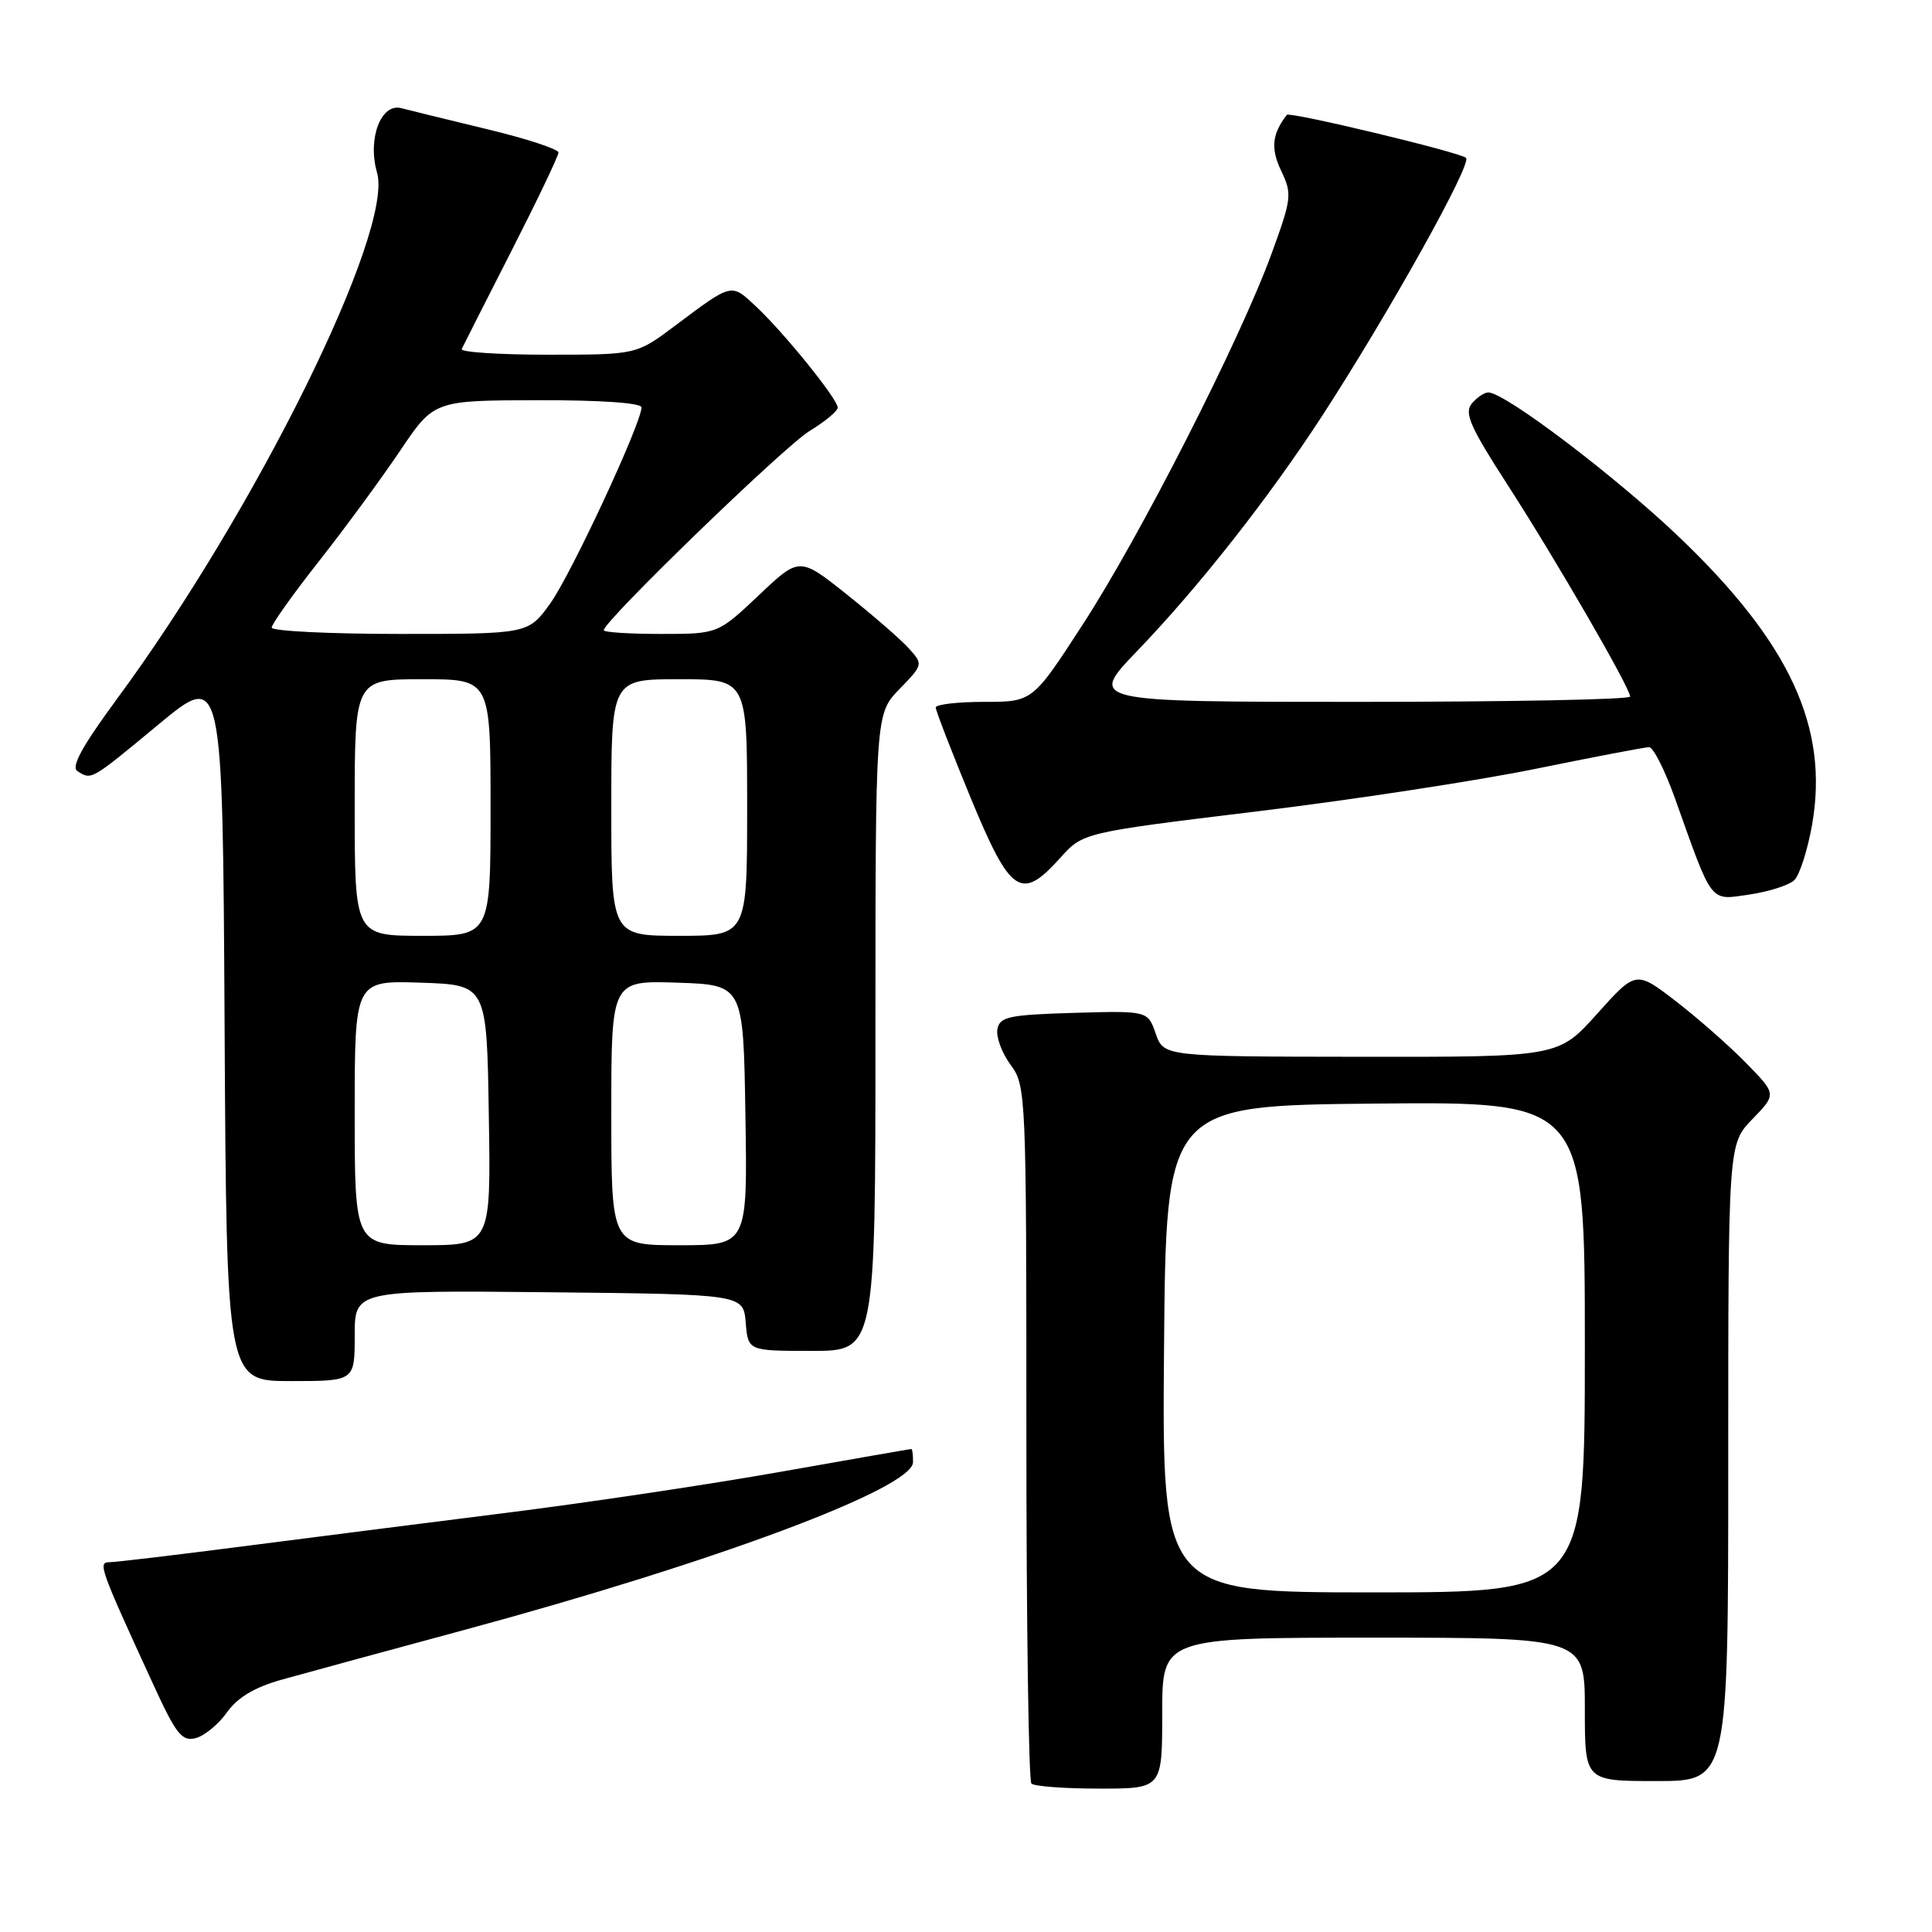 <?xml version="1.0" encoding="UTF-8" standalone="no"?>
<!DOCTYPE svg PUBLIC "-//W3C//DTD SVG 1.1//EN" "http://www.w3.org/Graphics/SVG/1.1/DTD/svg11.dtd" >
<svg xmlns="http://www.w3.org/2000/svg" xmlns:xlink="http://www.w3.org/1999/xlink" version="1.1" viewBox="0 0 256 256">
 <g >
 <path fill="currentColor"
d=" M 154.00 227.00 C 154.00 217.00 154.00 217.00 182.00 217.00 C 210.00 217.00 210.00 217.00 210.00 226.50 C 210.00 236.00 210.00 236.00 219.50 236.00 C 229.00 236.00 229.00 236.00 229.00 193.80 C 229.00 151.60 229.00 151.60 232.20 148.29 C 235.40 144.99 235.40 144.99 231.45 140.94 C 229.28 138.70 225.09 135.01 222.14 132.73 C 216.78 128.59 216.78 128.59 211.64 134.32 C 206.50 140.06 206.50 140.06 180.35 140.03 C 154.20 140.00 154.20 140.00 153.14 136.96 C 152.08 133.93 152.08 133.93 142.30 134.21 C 133.66 134.47 132.48 134.72 132.16 136.37 C 131.97 137.40 132.75 139.52 133.90 141.08 C 135.96 143.87 136.00 144.78 136.00 189.79 C 136.00 215.02 136.30 235.97 136.67 236.33 C 137.03 236.70 141.08 237.00 145.67 237.00 C 154.00 237.00 154.00 237.00 154.00 227.00 Z  M 30.08 226.89 C 31.48 224.92 33.74 223.57 37.31 222.57 C 40.16 221.77 51.05 218.81 61.50 215.98 C 94.80 206.98 120.94 197.21 120.98 193.75 C 120.99 192.79 120.89 192.00 120.75 192.00 C 120.61 192.00 112.85 193.36 103.50 195.01 C 94.15 196.67 77.72 199.13 67.00 200.47 C 56.27 201.82 40.40 203.84 31.71 204.96 C 23.03 206.08 15.28 207.00 14.50 207.00 C 12.94 207.00 13.22 207.78 20.30 223.18 C 23.34 229.81 24.11 230.78 25.93 230.31 C 27.09 230.01 28.96 228.47 30.08 226.89 Z  M 47.00 176.98 C 47.00 170.97 47.00 170.97 72.75 171.23 C 98.50 171.50 98.50 171.50 98.81 175.25 C 99.12 179.00 99.12 179.00 107.56 179.00 C 116.00 179.00 116.00 179.00 116.00 136.80 C 116.00 94.60 116.00 94.60 119.17 91.32 C 122.33 88.06 122.34 88.03 120.42 85.91 C 119.37 84.74 115.67 81.53 112.22 78.78 C 105.93 73.77 105.93 73.77 100.53 78.89 C 95.12 84.00 95.12 84.00 87.56 84.00 C 83.40 84.00 80.00 83.78 80.00 83.51 C 80.00 82.30 103.89 59.18 107.25 57.12 C 109.31 55.87 111.00 54.46 111.00 54.01 C 111.00 52.88 103.96 44.17 100.21 40.64 C 96.85 37.49 97.09 37.43 89.41 43.19 C 84.32 47.00 84.32 47.00 72.58 47.00 C 66.12 47.00 60.99 46.66 61.18 46.25 C 61.37 45.84 64.33 39.99 67.76 33.27 C 71.19 26.54 74.00 20.66 74.00 20.21 C 74.00 19.76 69.73 18.36 64.51 17.11 C 59.29 15.85 54.19 14.60 53.16 14.33 C 50.47 13.63 48.67 18.42 49.96 22.87 C 52.20 30.62 33.91 67.64 15.50 92.61 C 10.88 98.89 9.38 101.62 10.26 102.18 C 12.14 103.38 11.98 103.47 21.02 95.98 C 29.50 88.96 29.50 88.96 29.76 135.98 C 30.02 183.00 30.02 183.00 38.51 183.00 C 47.00 183.00 47.00 183.00 47.00 176.98 Z  M 237.76 116.62 C 238.46 115.95 239.51 112.65 240.11 109.29 C 242.37 96.41 237.19 85.19 222.46 71.13 C 214.02 63.08 199.40 52.00 197.21 52.00 C 196.68 52.00 195.69 52.67 195.01 53.49 C 193.99 54.71 194.82 56.60 199.76 64.24 C 206.16 74.16 216.00 91.15 216.00 92.30 C 216.00 92.69 199.85 93.00 180.10 93.00 C 144.20 93.00 144.20 93.00 150.69 86.25 C 158.91 77.70 168.19 65.89 175.26 55.00 C 184.09 41.39 195.08 21.68 194.26 20.92 C 193.45 20.17 170.87 14.76 170.51 15.22 C 168.55 17.77 168.35 19.67 169.76 22.63 C 171.23 25.71 171.16 26.29 168.49 33.61 C 164.34 45.00 151.10 71.01 143.47 82.75 C 136.82 93.00 136.82 93.00 130.41 93.00 C 126.88 93.00 124.00 93.34 123.99 93.75 C 123.99 94.16 126.08 99.56 128.63 105.75 C 133.92 118.53 135.30 119.45 140.50 113.66 C 143.50 110.32 143.50 110.32 166.50 107.52 C 179.15 105.99 195.80 103.44 203.50 101.87 C 211.20 100.30 217.95 99.01 218.51 99.00 C 219.06 99.00 220.60 102.04 221.93 105.75 C 227.00 119.97 226.48 119.30 231.81 118.53 C 234.39 118.15 237.07 117.29 237.76 116.62 Z  M 154.24 178.75 C 154.50 146.50 154.50 146.50 182.25 146.23 C 210.00 145.97 210.00 145.97 210.00 178.48 C 210.00 211.00 210.00 211.00 181.99 211.00 C 153.97 211.00 153.97 211.00 154.24 178.75 Z  M 47.00 147.46 C 47.00 129.92 47.00 129.92 55.75 130.21 C 64.50 130.50 64.50 130.50 64.77 147.75 C 65.05 165.00 65.05 165.00 56.02 165.00 C 47.00 165.00 47.00 165.00 47.00 147.46 Z  M 81.00 147.46 C 81.00 129.92 81.00 129.92 89.75 130.21 C 98.50 130.50 98.50 130.50 98.77 147.75 C 99.05 165.00 99.05 165.00 90.02 165.00 C 81.00 165.00 81.00 165.00 81.00 147.46 Z  M 47.00 107.00 C 47.00 90.00 47.00 90.00 56.00 90.00 C 65.00 90.00 65.00 90.00 65.00 107.00 C 65.00 124.00 65.00 124.00 56.00 124.00 C 47.00 124.00 47.00 124.00 47.00 107.00 Z  M 81.00 107.00 C 81.00 90.00 81.00 90.00 90.00 90.00 C 99.00 90.00 99.00 90.00 99.00 107.00 C 99.00 124.00 99.00 124.00 90.00 124.00 C 81.00 124.00 81.00 124.00 81.00 107.00 Z  M 36.00 83.16 C 36.00 82.70 38.81 78.75 42.25 74.38 C 45.69 70.01 50.52 63.43 53.00 59.75 C 57.50 53.06 57.50 53.06 71.25 53.03 C 79.58 53.01 85.00 53.39 85.00 53.98 C 85.00 56.08 75.63 76.21 72.89 79.99 C 69.99 84.00 69.99 84.00 52.99 84.00 C 43.65 84.00 36.00 83.62 36.00 83.16 Z "/>
</g>
</svg>